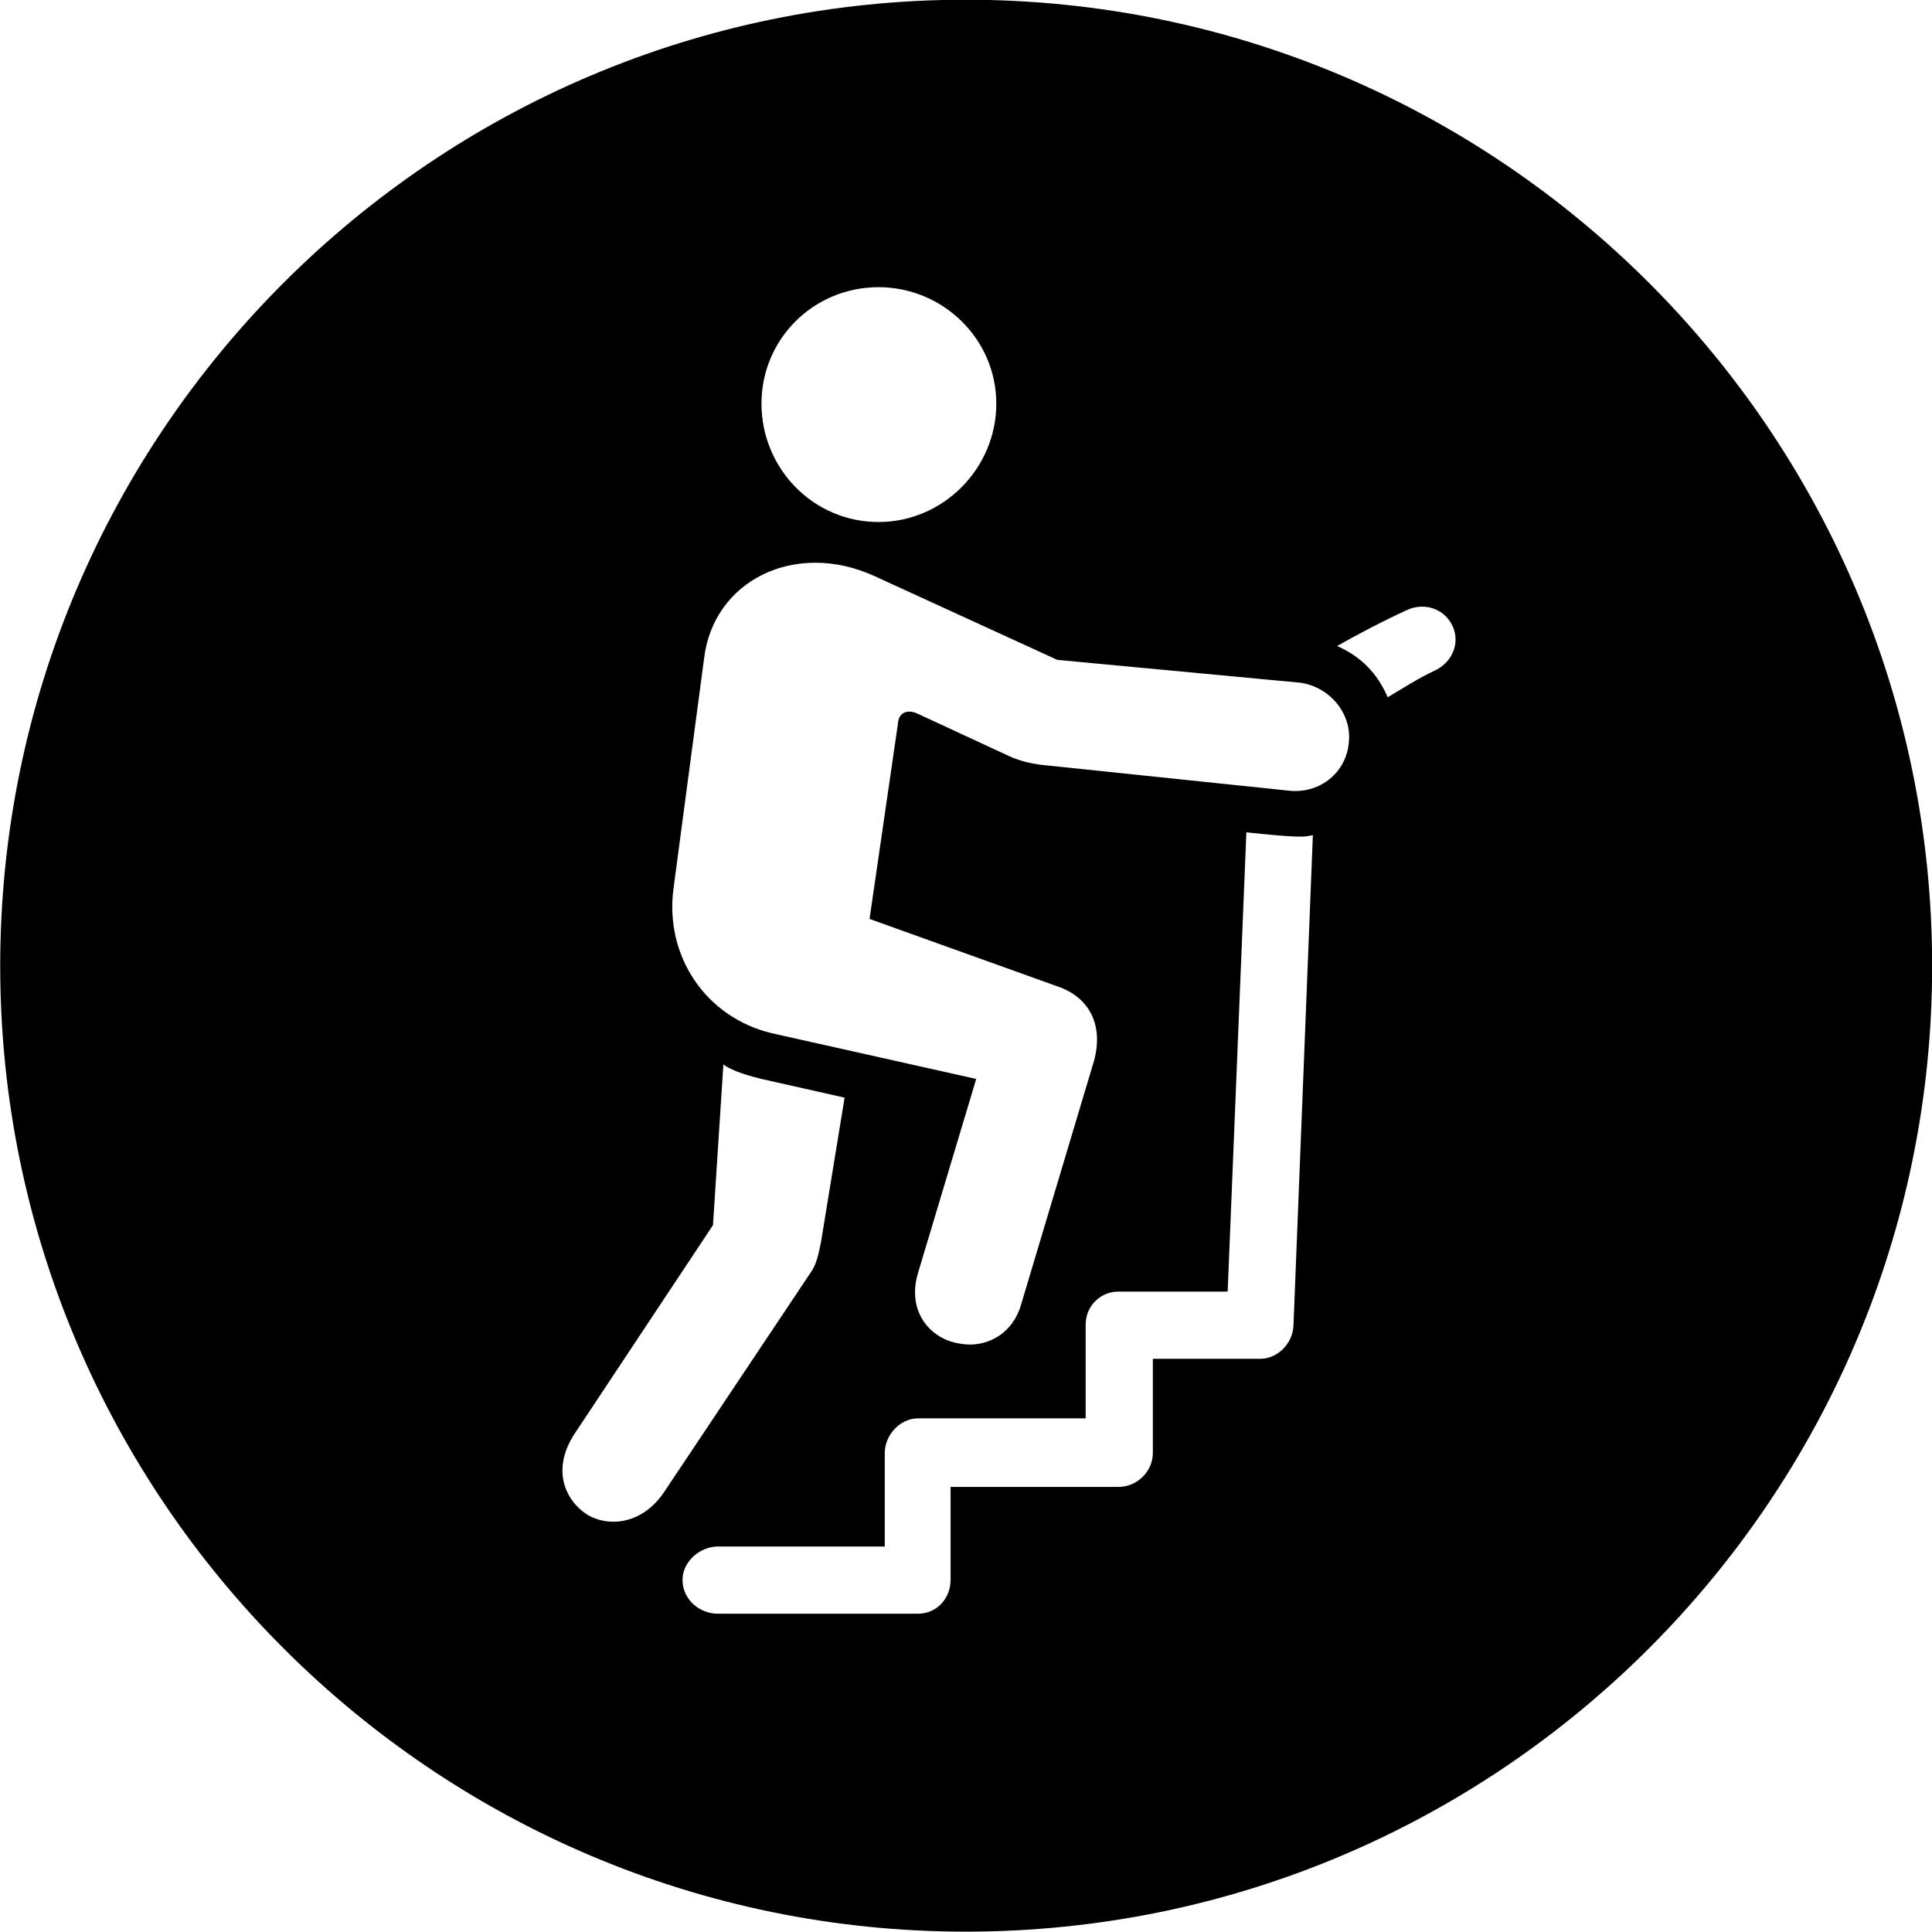 
<svg
    viewBox="0 0 27.891 27.891"
    xmlns="http://www.w3.org/2000/svg"
>
    <path
        fill="inherit"
        d="M13.943 27.886C21.643 27.886 27.893 21.626 27.893 13.946C27.893 6.246 21.643 -0.004 13.943 -0.004C6.263 -0.004 0.003 6.246 0.003 13.946C0.003 21.626 6.263 27.886 13.943 27.886ZM12.683 7.536C11.743 7.536 10.993 6.766 10.993 5.826C10.993 4.896 11.743 4.146 12.683 4.146C13.613 4.146 14.383 4.896 14.383 5.826C14.383 6.766 13.613 7.536 12.683 7.536ZM11.143 14.916C10.183 14.686 9.593 13.796 9.723 12.826L10.163 9.516C10.293 8.376 11.483 7.796 12.623 8.316L15.263 9.526L18.773 9.856C19.193 9.916 19.513 10.296 19.473 10.706C19.443 11.146 19.063 11.456 18.623 11.416L15.173 11.056C14.943 11.036 14.793 11.006 14.613 10.936L13.253 10.306C13.113 10.236 12.973 10.276 12.963 10.446L12.553 13.266L15.283 14.246C15.733 14.406 15.933 14.806 15.793 15.316L14.743 18.826C14.613 19.286 14.203 19.466 13.853 19.396C13.443 19.336 13.083 18.946 13.253 18.376L14.093 15.576ZM20.973 9.046C21.073 9.266 20.983 9.546 20.723 9.676C20.483 9.786 20.253 9.936 20.033 10.066C19.883 9.716 19.643 9.476 19.303 9.326C19.603 9.156 19.963 8.966 20.313 8.806C20.553 8.696 20.853 8.776 20.973 9.046ZM10.363 23.296C10.103 23.296 9.853 23.096 9.853 22.806C9.853 22.546 10.103 22.326 10.363 22.326H12.773V20.976C12.773 20.716 12.993 20.476 13.253 20.476H15.673V19.126C15.673 18.836 15.903 18.646 16.143 18.646H17.723L17.993 12.016C18.763 12.096 18.823 12.086 18.953 12.056L18.673 19.136C18.663 19.396 18.443 19.616 18.193 19.616H16.643V20.976C16.643 21.236 16.423 21.466 16.143 21.466H13.723V22.806C13.723 23.076 13.523 23.296 13.253 23.296ZM8.493 21.876C8.153 21.666 7.953 21.206 8.303 20.686L10.293 17.686L10.443 15.366C10.513 15.426 10.703 15.506 10.993 15.576L12.193 15.846L11.853 17.926C11.813 18.126 11.783 18.266 11.693 18.386L9.583 21.546C9.283 21.986 8.823 22.056 8.493 21.876Z"
        fillRule="evenodd"
        clipRule="evenodd"
    />
</svg>
        